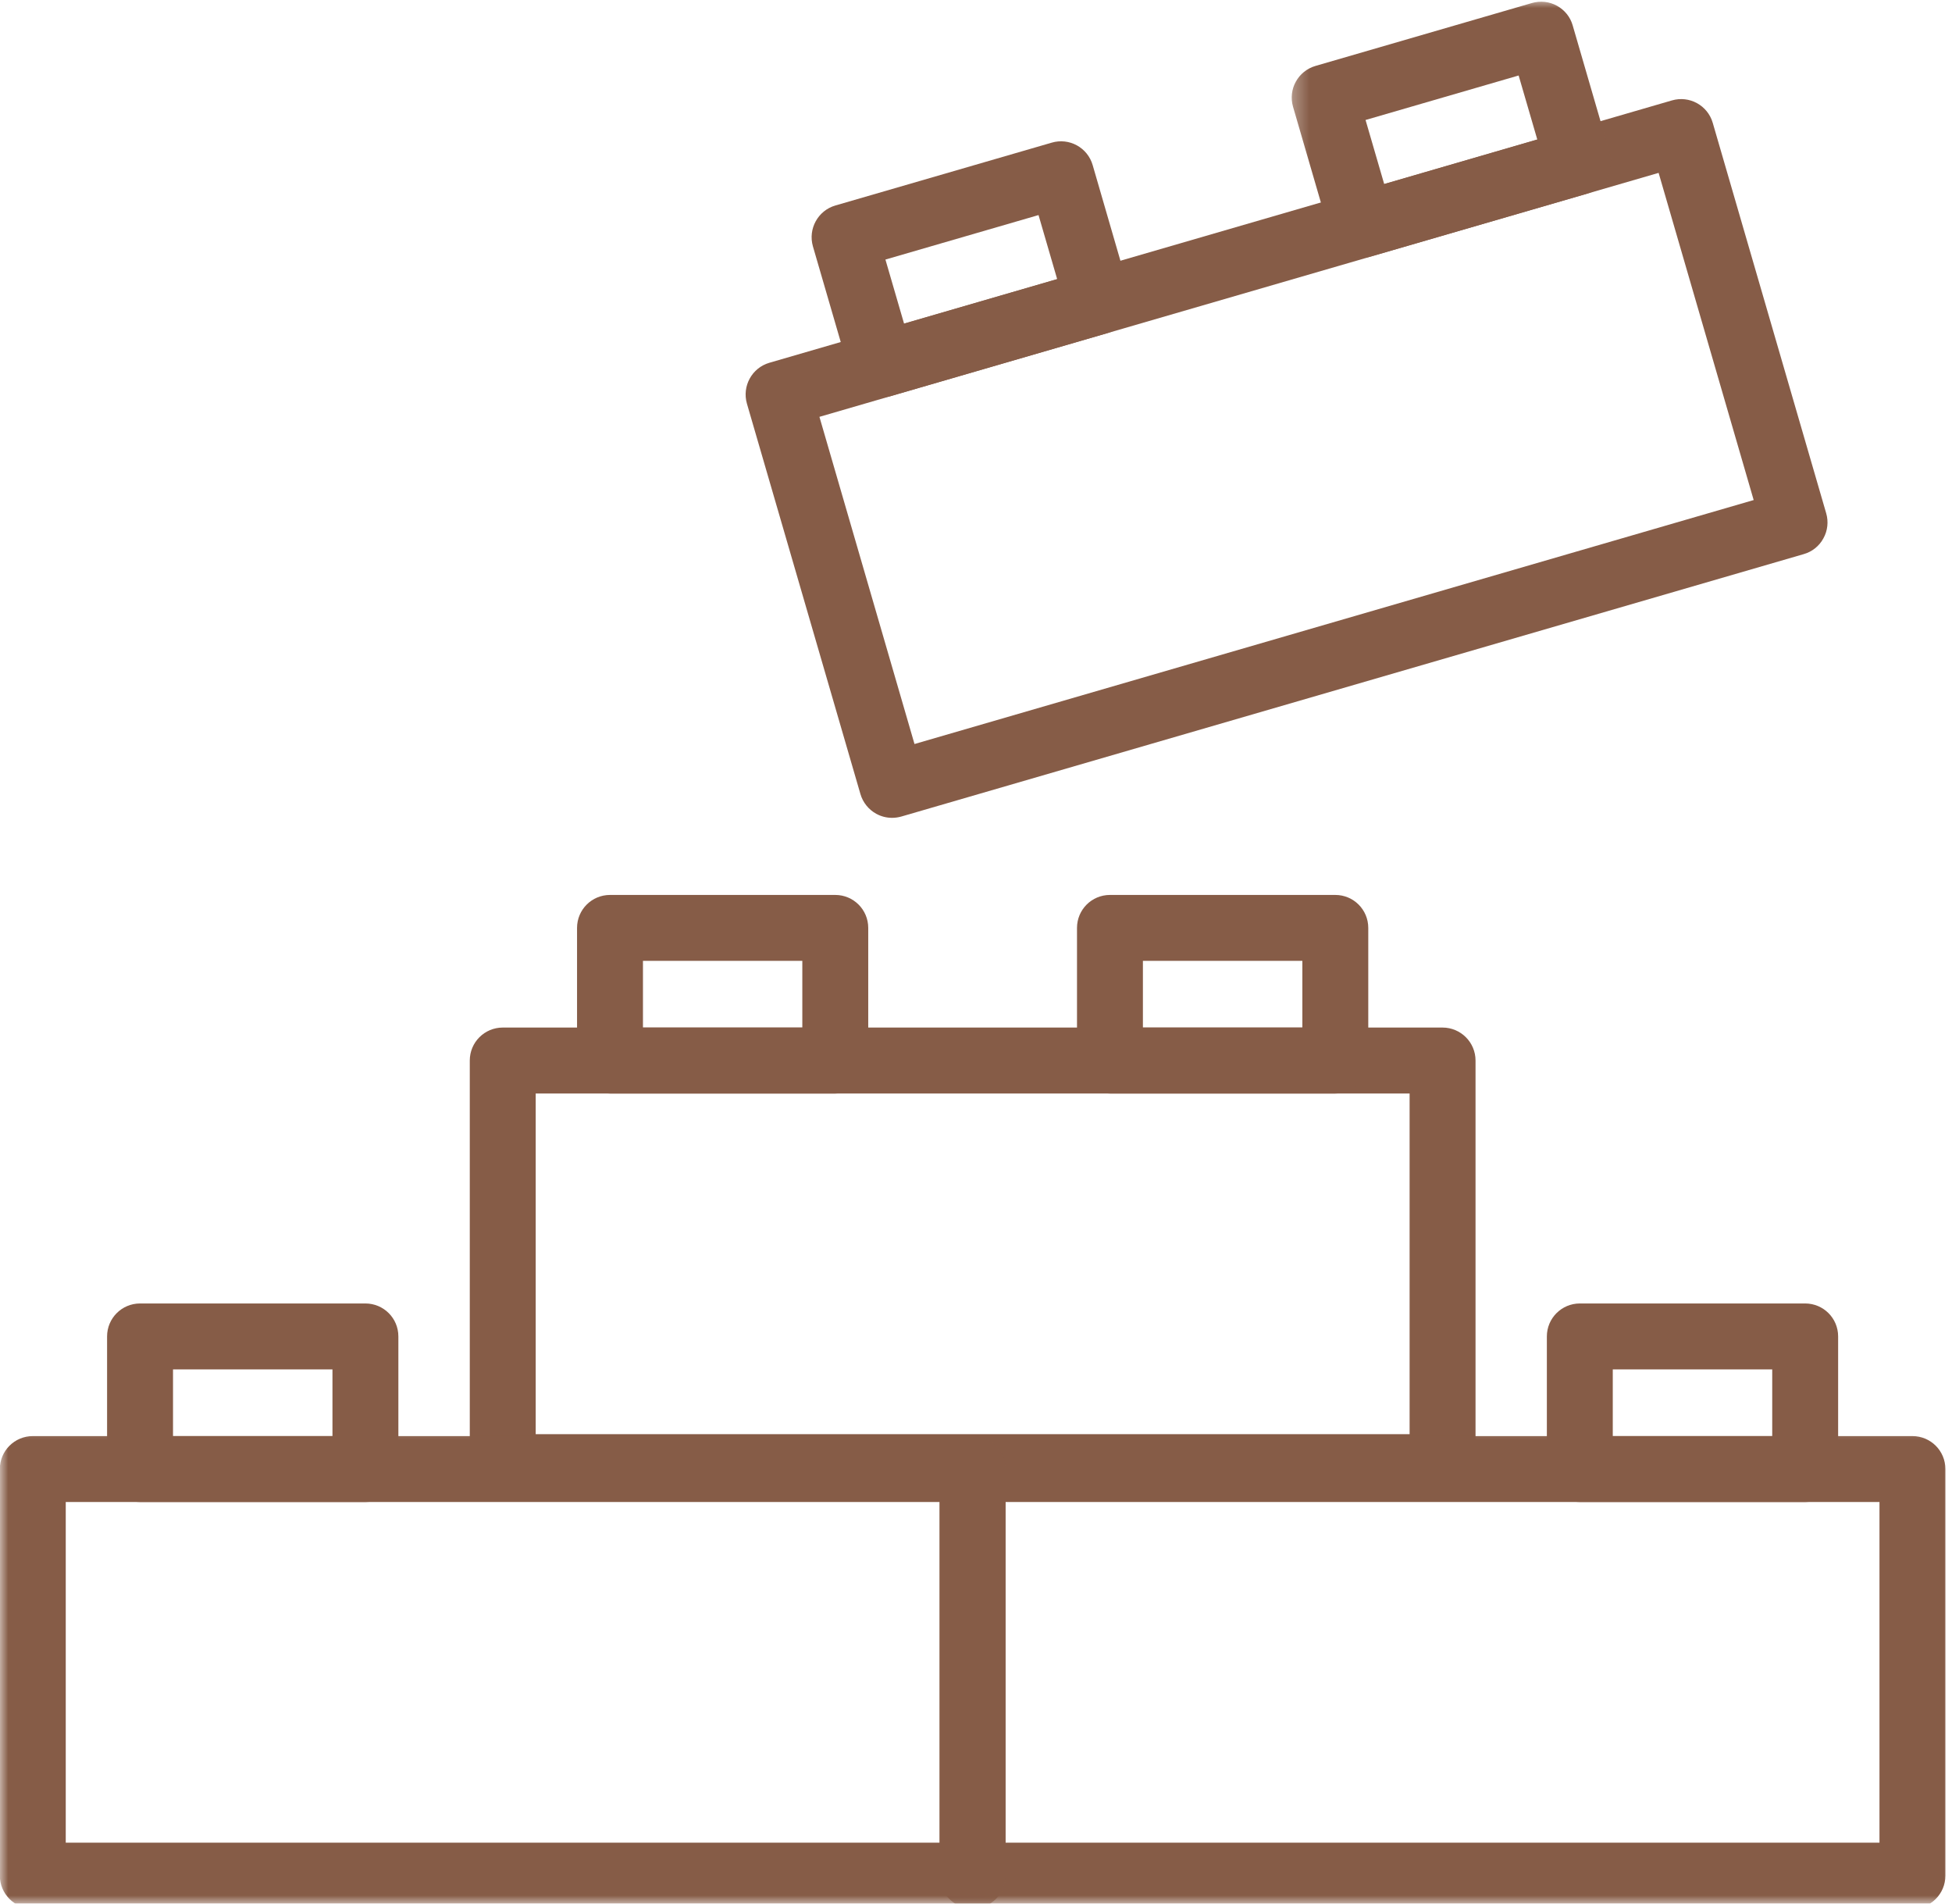 <svg width="120" height="117" viewBox="0 0 120 117" fill="none" xmlns="http://www.w3.org/2000/svg">
<path d="M88.683 92.198H30.906C29.787 92.198 28.88 91.292 28.88 90.172V65.182C28.88 64.062 29.787 63.156 30.906 63.156H88.683C89.797 63.156 90.709 64.062 90.709 65.182V90.172C90.709 91.292 89.797 92.198 88.683 92.198ZM32.932 88.146H86.656V67.208H32.932V88.146Z" fill="#865C47"/>
<path d="M51.349 67.208H37.5C36.38 67.208 35.474 66.302 35.474 65.182V57.031C35.474 55.911 36.38 55.005 37.5 55.005H51.349C52.469 55.005 53.375 55.911 53.375 57.031V65.182C53.375 66.302 52.469 67.208 51.349 67.208ZM39.526 63.156H49.323V59.057H39.526V63.156Z" fill="#865C47"/>
<path d="M82.089 67.208H68.234C67.115 67.208 66.209 66.302 66.209 65.182V57.031C66.209 55.911 67.115 55.005 68.234 55.005H82.089C83.209 55.005 84.115 55.911 84.115 57.031V65.182C84.115 66.302 83.209 67.208 82.089 67.208ZM70.261 63.156H80.063V59.057H70.261V63.156Z" fill="#865C47"/>
<path d="M54.839 50.266C54.5 50.266 54.167 50.182 53.865 50.016C53.396 49.755 53.047 49.323 52.896 48.807L45.917 24.807C45.61 23.734 46.224 22.609 47.297 22.297L102.782 6.172C103.855 5.859 104.98 6.474 105.292 7.552L112.266 31.547C112.417 32.062 112.355 32.62 112.094 33.088C111.839 33.562 111.401 33.911 110.886 34.057L55.407 50.187C55.219 50.239 55.032 50.266 54.839 50.266ZM50.375 25.62L56.219 45.729L107.808 30.734L101.964 10.625L50.375 25.62Z" fill="#865C47"/>
<path d="M54.198 24.427C53.86 24.427 53.521 24.344 53.219 24.177C52.75 23.917 52.401 23.484 52.25 22.964L49.974 15.141C49.667 14.068 50.281 12.943 51.354 12.63L64.662 8.766C65.177 8.615 65.729 8.677 66.198 8.932C66.672 9.193 67.021 9.625 67.172 10.146L69.443 17.969C69.755 19.042 69.141 20.167 68.063 20.479L54.761 24.344C54.578 24.401 54.386 24.427 54.198 24.427ZM54.432 15.953L55.578 19.891L64.99 17.156L63.844 13.219L54.432 15.953Z" fill="#865C47"/>
<mask id="mask0_200_2374" style="mask-type:luminance" maskUnits="userSpaceOnUse" x="79" y="0" width="21" height="17">
<path d="M79.318 0H99.318V16.667H79.318V0Z" fill="white"/>
</mask>
<g mask="url(#mask0_200_2374)">
<path d="M83.714 15.849C83.375 15.849 83.037 15.765 82.734 15.599C82.266 15.338 81.917 14.901 81.766 14.385L79.49 6.562C79.177 5.489 79.797 4.364 80.87 4.052L94.172 0.187C94.688 0.036 95.245 0.094 95.714 0.354C96.188 0.614 96.537 1.047 96.682 1.562L98.958 9.39C99.271 10.463 98.651 11.588 97.578 11.901L84.276 15.765C84.094 15.823 83.901 15.849 83.714 15.849ZM83.948 7.375L85.094 11.312L94.505 8.573L93.359 4.64L83.948 7.375Z" fill="#865C47"/>
</g>
<mask id="mask1_200_2374" style="mask-type:luminance" maskUnits="userSpaceOnUse" x="56" y="87" width="65" height="30">
<path d="M56.651 87.333H120V117H56.651V87.333Z" fill="white"/>
</mask>
<g mask="url(#mask1_200_2374)">
<path d="M117.568 117.307H59.792C58.672 117.307 57.766 116.401 57.766 115.281V90.291C57.766 89.171 58.672 88.265 59.792 88.265H117.568C118.688 88.265 119.594 89.171 119.594 90.291V115.281C119.594 116.401 118.688 117.307 117.568 117.307ZM61.818 113.255H115.542V92.317H61.818V113.255Z" fill="#865C47"/>
</g>
<path d="M110.974 92.317H97.12C96.005 92.317 95.094 91.406 95.094 90.291V82.14C95.094 81.02 96.005 80.114 97.12 80.114H110.974C112.094 80.114 113 81.02 113 82.14V90.291C113 91.406 112.094 92.317 110.974 92.317ZM99.146 88.265H108.948V84.166H99.146V88.265Z" fill="#865C47"/>
<mask id="mask2_200_2374" style="mask-type:luminance" maskUnits="userSpaceOnUse" x="0" y="87" width="62" height="30">
<path d="M0 87.333H61.984V117H0V87.333Z" fill="white"/>
</mask>
<g mask="url(#mask2_200_2374)">
<path d="M59.792 117.307H2.016C0.896 117.307 -0.01 116.401 -0.01 115.281V90.291C-0.01 89.171 0.896 88.265 2.016 88.265H59.792C60.912 88.265 61.818 89.171 61.818 90.291V115.281C61.818 116.401 60.912 117.307 59.792 117.307ZM4.042 113.255H57.766V92.317H4.042V113.255Z" fill="#865C47"/>
</g>
<path d="M22.464 92.317H8.61C7.49 92.317 6.583 91.406 6.583 90.291V82.14C6.583 81.02 7.49 80.114 8.61 80.114H22.464C23.584 80.114 24.49 81.02 24.49 82.14V90.291C24.49 91.406 23.584 92.317 22.464 92.317ZM10.636 88.265H20.438V84.166H10.636V88.265Z" fill="#865C47"/>
</svg>
